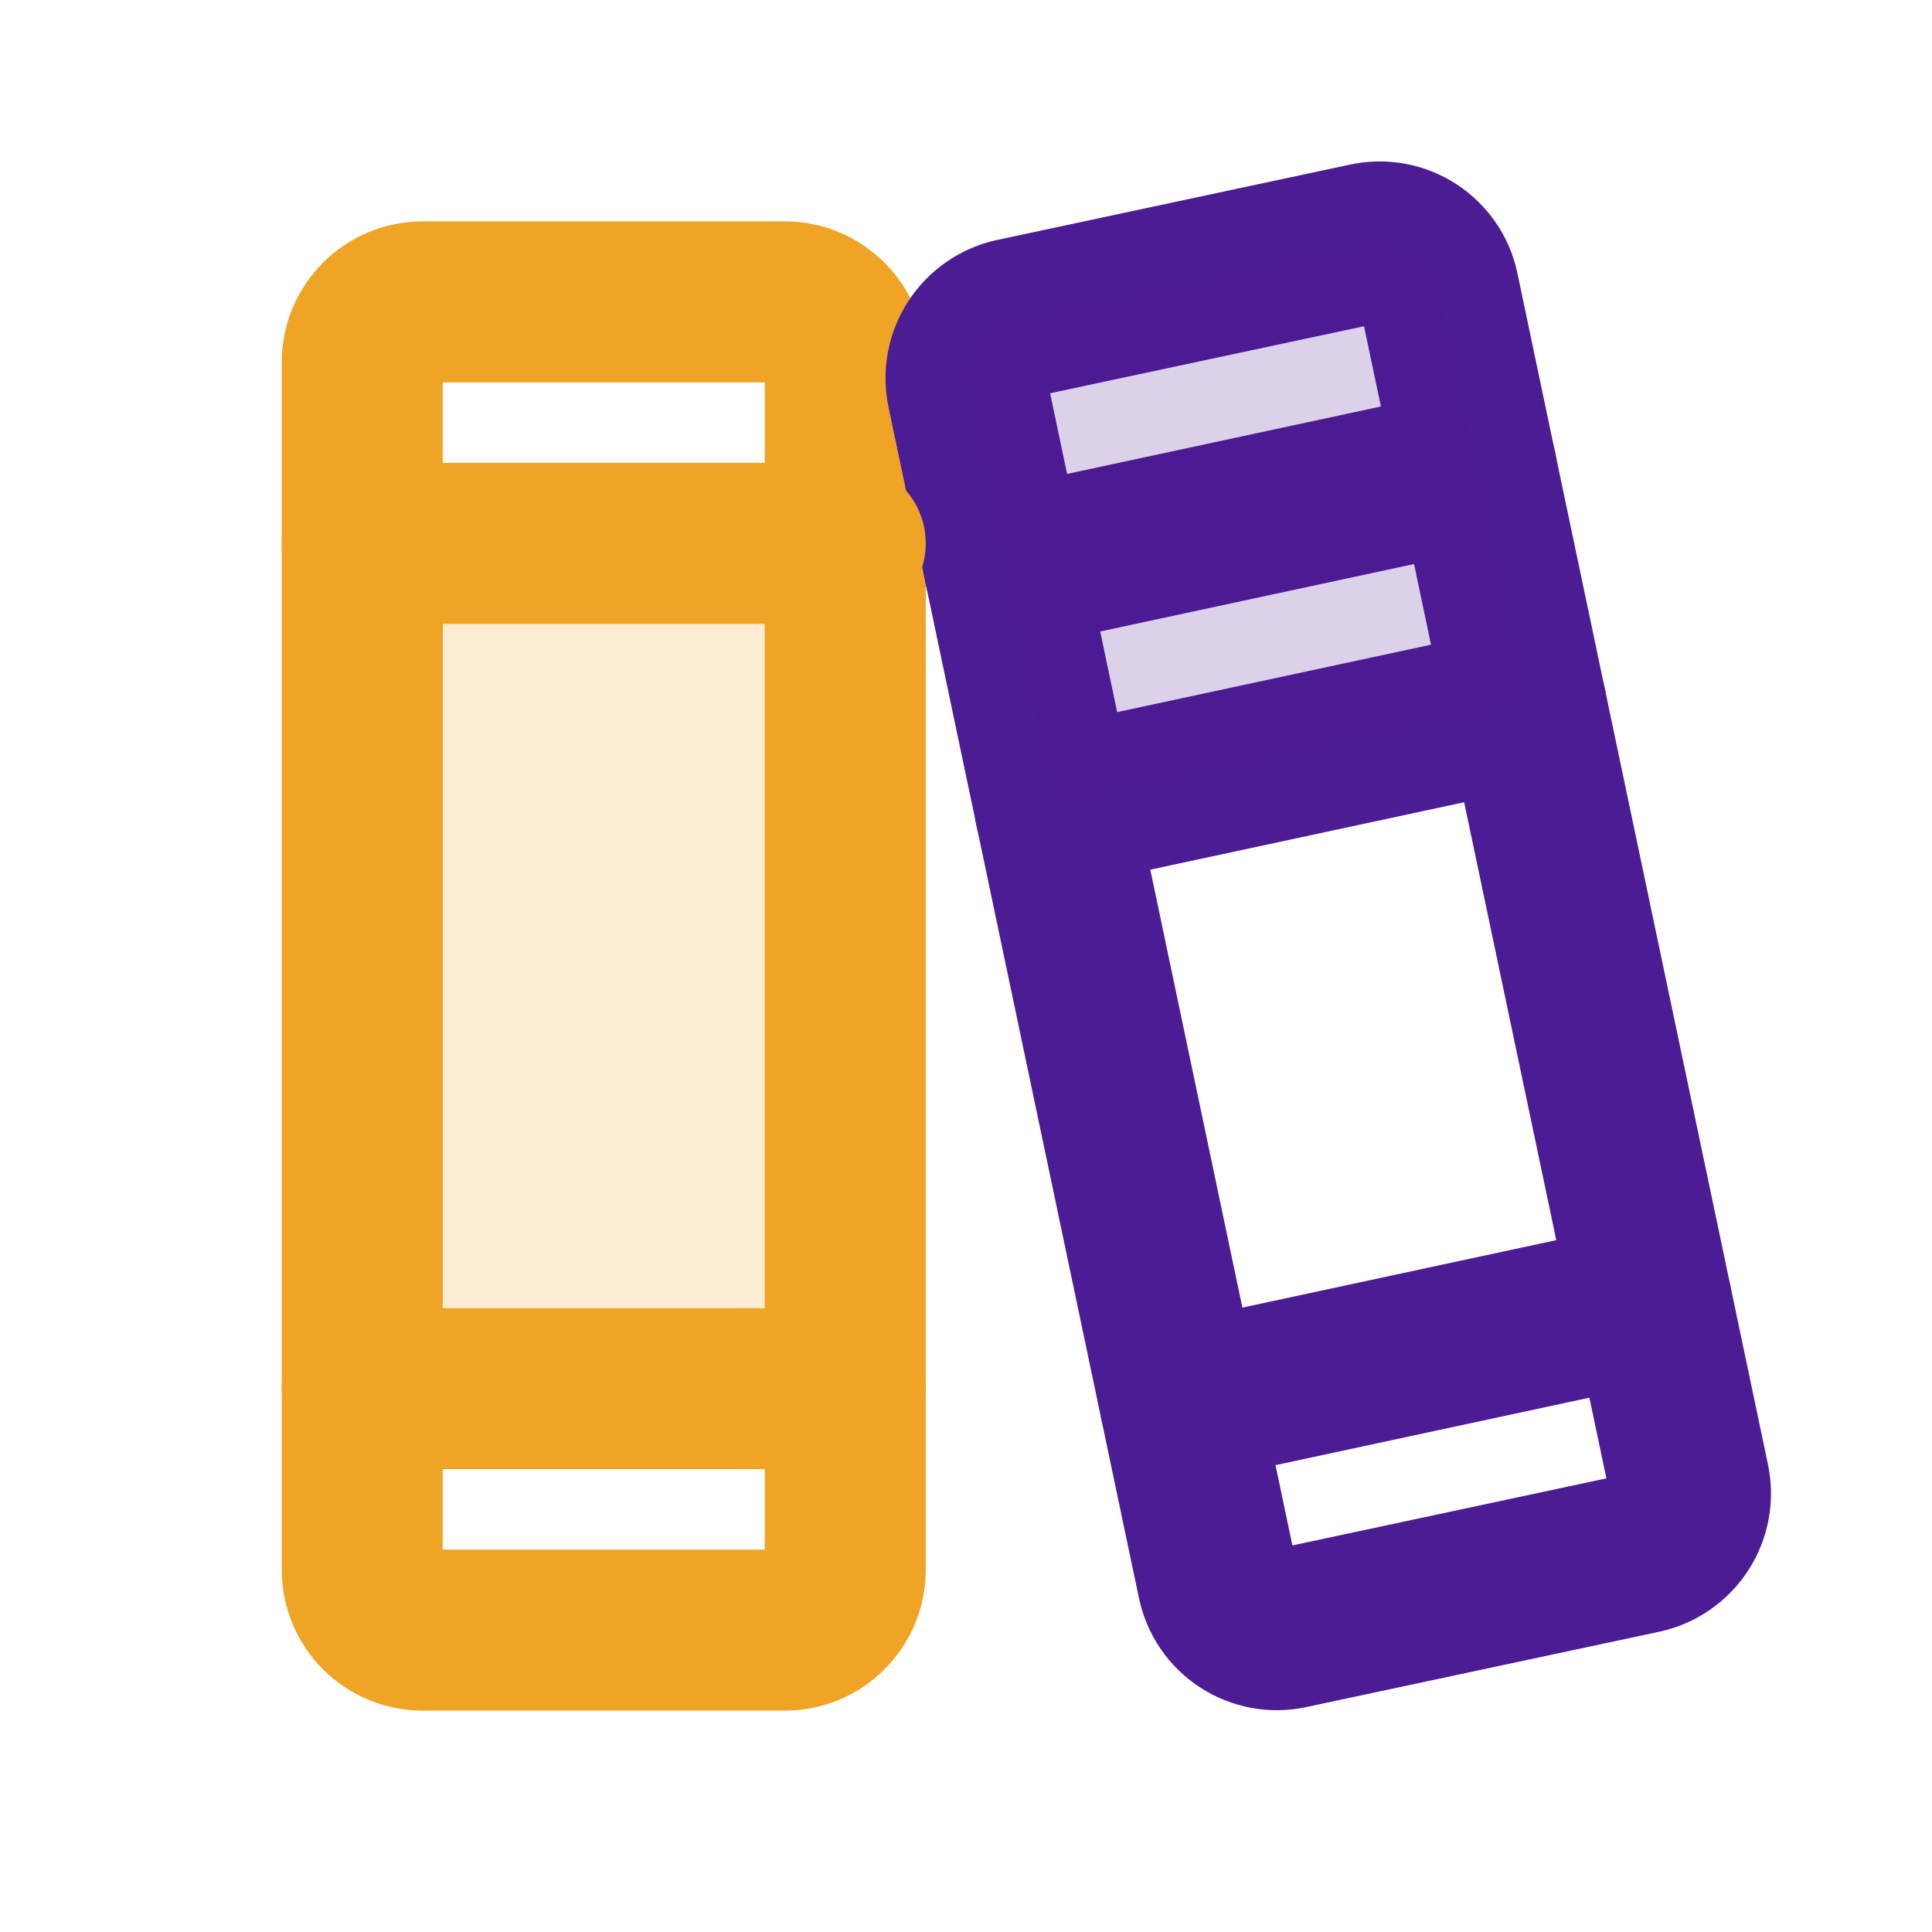 <svg width="24" height="24" viewBox="0 0 24 24" fill="none" xmlns="http://www.w3.org/2000/svg">
<path opacity="0.2" d="M10.5 6.75H4.5V17.25H10.5V6.75Z" fill="#EFA425"/>
<path d="M9.75 3.75H5.25C4.836 3.75 4.5 4.086 4.5 4.5V19.5C4.5 19.914 4.836 20.25 5.25 20.25H9.75C10.164 20.25 10.5 19.914 10.5 19.5V4.5C10.5 4.086 10.164 3.75 9.75 3.75Z" stroke="#EFA425" stroke-width="2" stroke-linecap="round" stroke-linejoin="round"/>
<path d="M20.407 19.291L16.018 20.228C15.921 20.249 15.822 20.25 15.724 20.232C15.627 20.214 15.534 20.177 15.452 20.123C15.369 20.069 15.298 19.999 15.242 19.917C15.186 19.835 15.148 19.743 15.127 19.646L12.017 4.856C11.975 4.661 12.012 4.457 12.12 4.289C12.228 4.121 12.398 4.002 12.594 3.959L16.982 3.022C17.079 3.001 17.178 3 17.276 3.018C17.373 3.036 17.466 3.073 17.548 3.127C17.631 3.181 17.702 3.251 17.758 3.333C17.814 3.415 17.853 3.507 17.872 3.604L20.983 18.394C21.025 18.589 20.988 18.793 20.88 18.961C20.772 19.129 20.602 19.248 20.407 19.291Z" stroke="#4C1C95" stroke-width="2" stroke-linecap="round" stroke-linejoin="round"/>
<path d="M4.5 6.75H10.5" stroke="#EFA425" stroke-width="2" stroke-linecap="round" stroke-linejoin="round"/>
<path d="M4.5 17.25H10.5" stroke="#EFA425" stroke-width="2" stroke-linecap="round" stroke-linejoin="round"/>
<path d="M12.484 7.076L18.338 5.818" stroke="#4C1C95" stroke-width="2" stroke-linecap="round" stroke-linejoin="round"/>
<path d="M13.105 10.035L18.961 8.777" stroke="#4C1C95" stroke-width="2" stroke-linecap="round" stroke-linejoin="round"/>
<path d="M14.662 17.432L20.516 16.174" stroke="#4C1C95" stroke-width="2" stroke-linecap="round" stroke-linejoin="round"/>
<path opacity="0.2" d="M13.105 10.031L18.961 8.773L17.872 3.599C17.853 3.502 17.814 3.41 17.758 3.329C17.702 3.247 17.631 3.177 17.548 3.123C17.466 3.069 17.373 3.031 17.276 3.013C17.178 2.995 17.079 2.996 16.982 3.017L12.594 3.954C12.398 3.997 12.228 4.116 12.12 4.284C12.012 4.452 11.975 4.656 12.017 4.852L13.105 10.031Z" fill="#4C1C95"/>
</svg>
